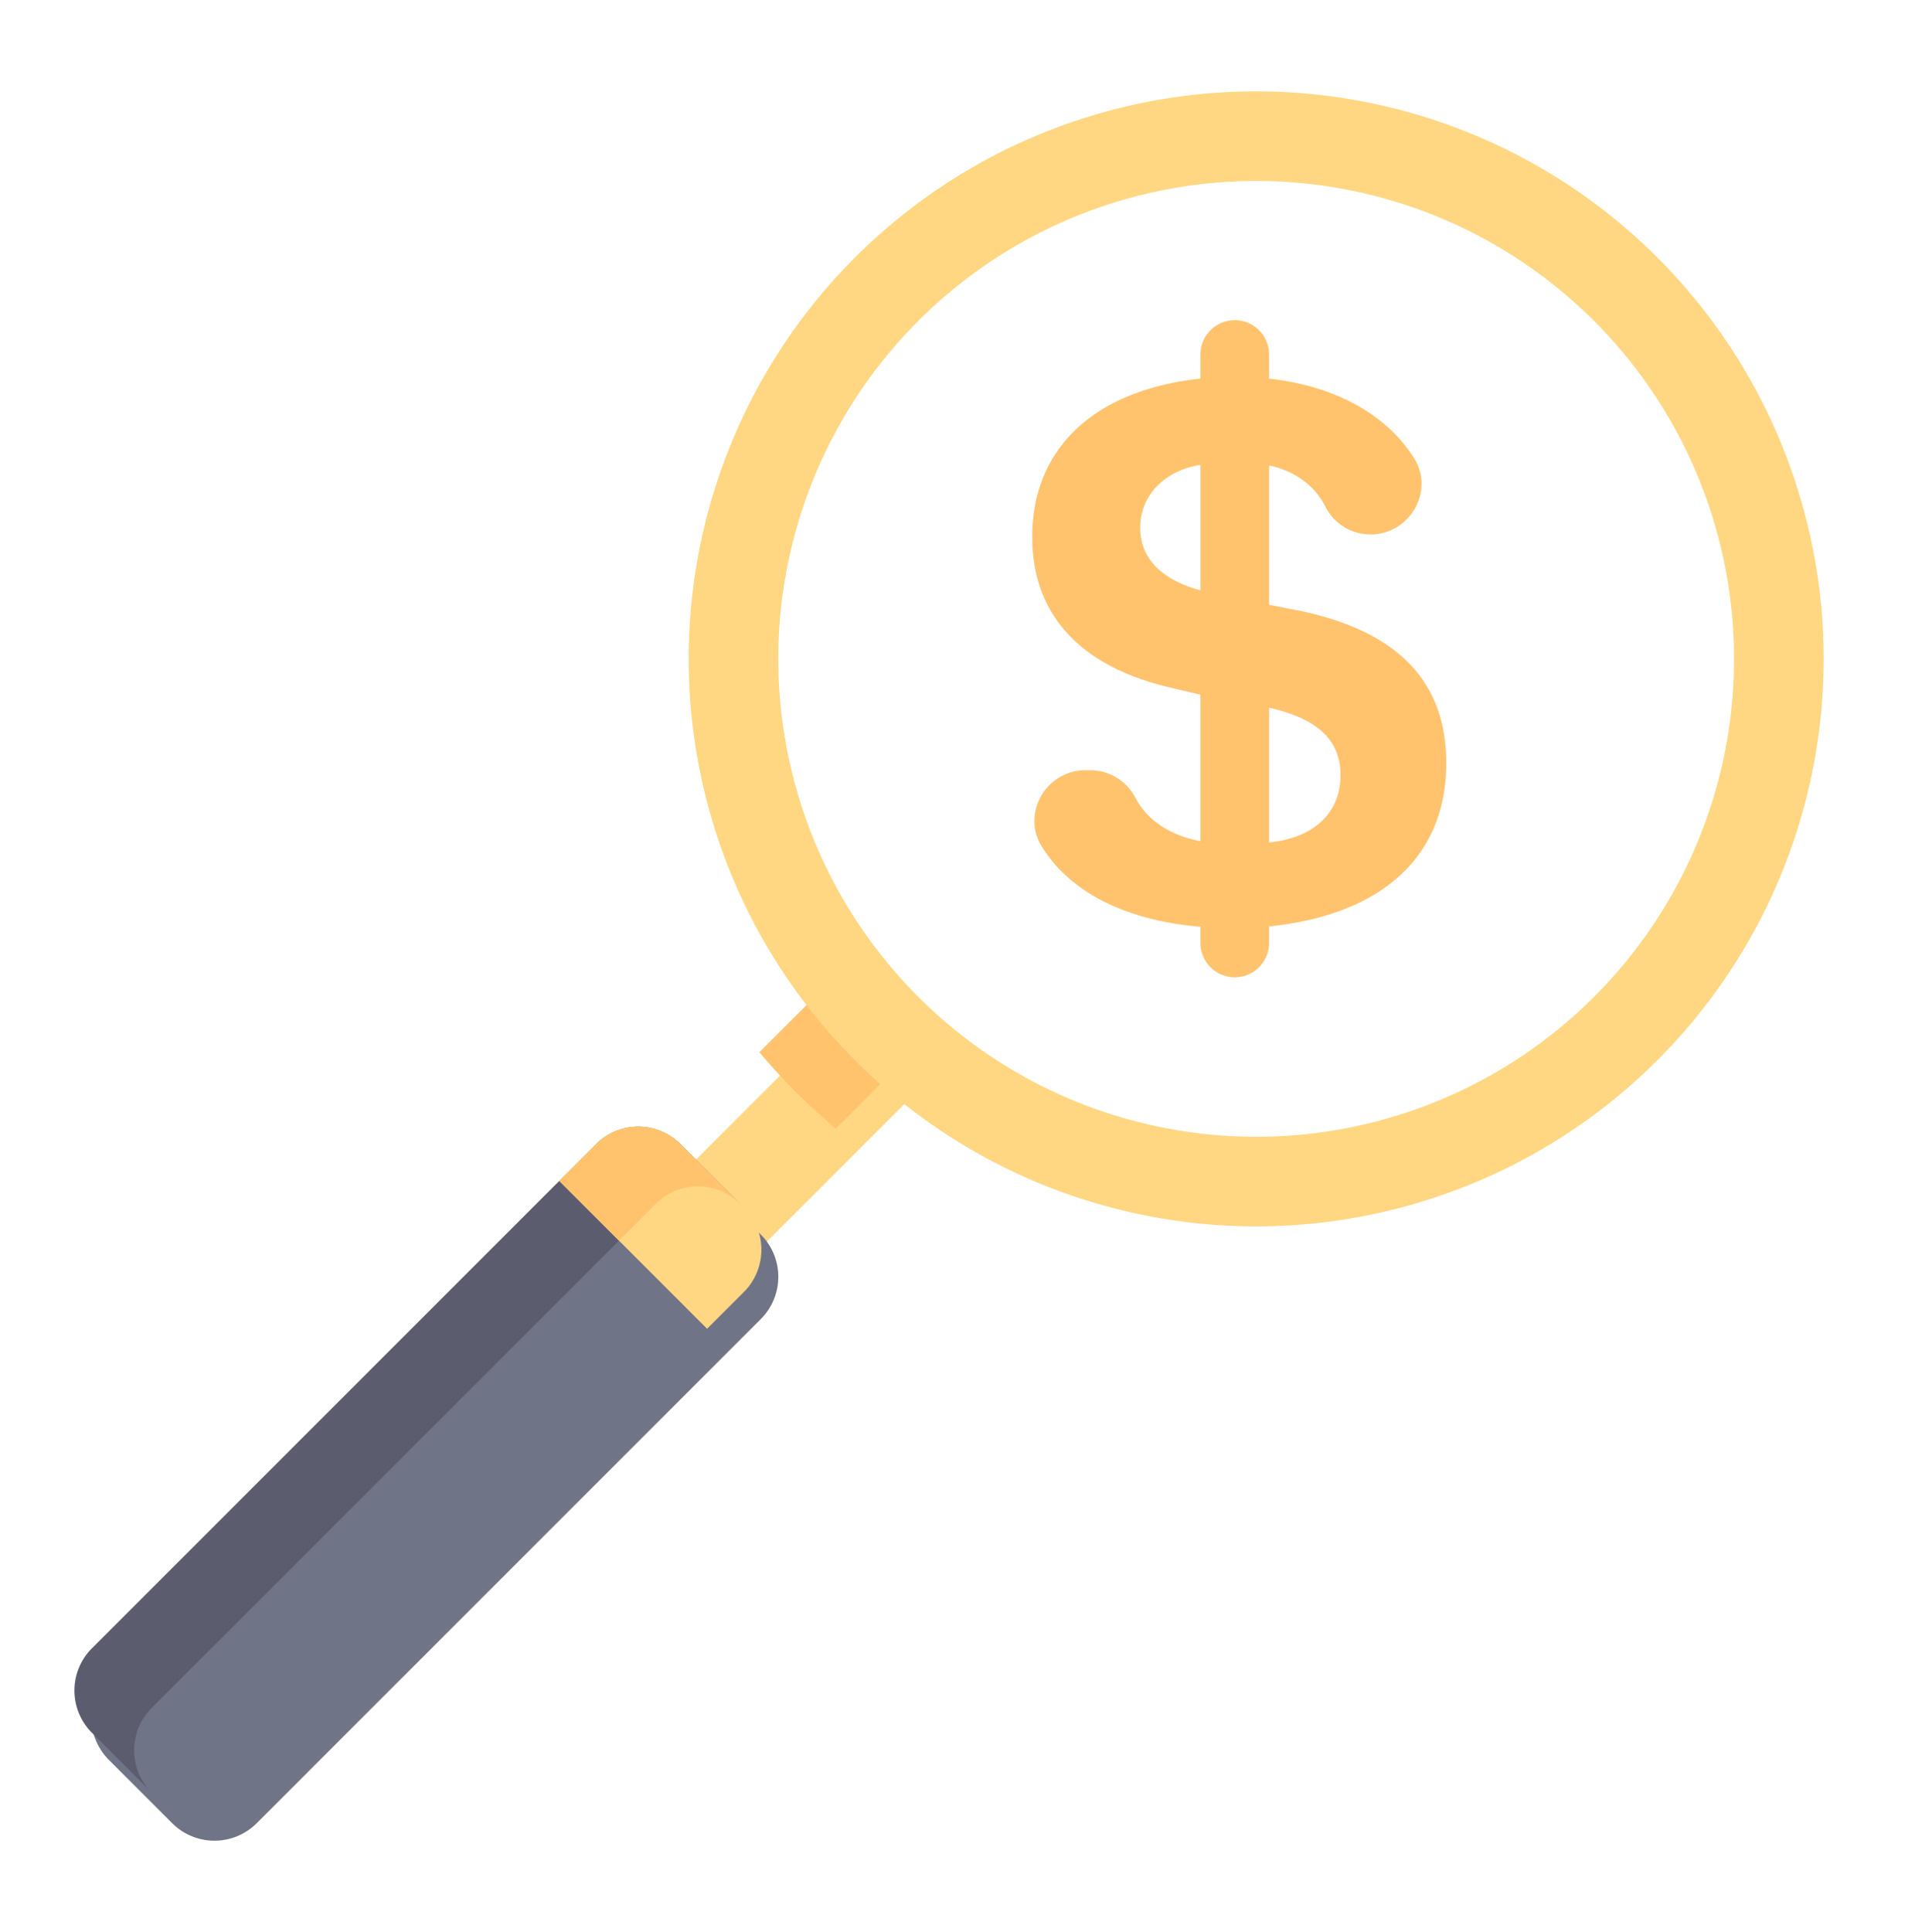<svg xmlns="http://www.w3.org/2000/svg" xmlns:xlink="http://www.w3.org/1999/xlink" width="566" height="571" viewBox="0 0 566 571">
  <defs>
    <filter id="Rectangle_23" x="165.251" y="271.779" width="133.963" height="133.963" filterUnits="userSpaceOnUse">
      <feOffset dx="5" dy="8" input="SourceAlpha"/>
      <feGaussianBlur stdDeviation="9" result="blur"/>
      <feFlood flood-opacity="0.2"/>
      <feComposite operator="in" in2="blur"/>
      <feComposite in="SourceGraphic"/>
    </filter>
    <filter id="Path_2" x="176.552" y="0" width="389.448" height="389.448" filterUnits="userSpaceOnUse">
      <feOffset dx="5" dy="3" input="SourceAlpha"/>
      <feGaussianBlur stdDeviation="9" result="blur-2"/>
      <feFlood flood-opacity="0.18"/>
      <feComposite operator="in" in2="blur-2"/>
      <feComposite in="SourceGraphic"/>
    </filter>
    <filter id="Path_3" x="0" y="313.966" width="257.037" height="257.034" filterUnits="userSpaceOnUse">
      <feOffset dx="5" dy="8" input="SourceAlpha"/>
      <feGaussianBlur stdDeviation="9" result="blur-3"/>
      <feFlood flood-opacity="0.271"/>
      <feComposite operator="in" in2="blur-3"/>
      <feComposite in="SourceGraphic"/>
    </filter>
  </defs>
  <g id="_3178819251578463648" data-name="3178819251578463648" transform="translate(22 24)">
    <g transform="matrix(1, 0, 0, 1, -22, -24)" filter="url(#Rectangle_23)">
      <rect id="Rectangle_23-2" data-name="Rectangle 23" width="31.939" height="81.147" transform="translate(244.63 290.78) rotate(45)" fill="#ffd782"/>
    </g>
    <path id="Path_1" data-name="Path 1" d="M202.44,286.975a186.444,186.444,0,0,0,22.584,22.585l20.2-20.2L222.64,266.775Z" fill="#ffc36e"/>
    <g transform="matrix(1, 0, 0, 1, -22, -24)" filter="url(#Path_2)">
      <path id="Path_2-2" data-name="Path 2" d="M344.276,0A167.724,167.724,0,1,0,512,167.724,167.725,167.725,0,0,0,344.276,0Zm0,308.966A141.241,141.241,0,1,1,485.517,167.725,141.241,141.241,0,0,1,344.276,308.966Z" transform="translate(22 24)" fill="#ffd782"/>
    </g>
    <g transform="matrix(1, 0, 0, 1, -22, -24)" filter="url(#Path_3)">
      <path id="Path_3-2" data-name="Path 3" d="M23.9,506.83,5.172,488.106a17.656,17.656,0,0,1,0-24.97l149-149a17.656,17.656,0,0,1,24.967,0l18.728,18.724a17.656,17.656,0,0,1,0,24.97l-149,149A17.654,17.654,0,0,1,23.9,506.83Z" transform="translate(22 24)" fill="#707487"/>
    </g>
    <path id="Path_4" data-name="Path 4" d="M22.826,480.791l149-149a17.655,17.655,0,0,1,24.967,0l1.092,1.091a.176.176,0,0,0-.019-.022l-18.728-18.724a17.656,17.656,0,0,0-24.967,0l-149,149a17.655,17.655,0,0,0,0,24.969l17.641,17.638A17.654,17.654,0,0,1,22.826,480.791Z" fill="#5b5d6e"/>
    <path id="Path_5" data-name="Path 5" d="M186.987,368.708l10.878-10.878a17.656,17.656,0,0,0,0-24.969l-18.728-18.724a17.656,17.656,0,0,0-24.967,0l-10.876,10.877Z" fill="#ffd782"/>
    <g id="Group_14" data-name="Group 14">
      <path id="Path_6" data-name="Path 6" d="M160.947,342.669l10.877-10.877a17.655,17.655,0,0,1,24.967,0l1.09,1.09c-.007-.007-.01-.014-.017-.021l-18.728-18.724a17.656,17.656,0,0,0-24.967,0l-10.876,10.877Z" fill="#ffc36e"/>
      <path id="Path_7" data-name="Path 7" d="M405.457,201.529c0-23.964-14.135-38.652-42.407-44.836L353.1,154.74V113.55c7.6,1.591,13.591,6.093,16.583,12.1a14.939,14.939,0,0,0,13.368,8.3c11.561,0,19.06-12.743,12.9-22.529-8.034-12.775-23.093-21.34-42.857-23.534V80.766a10.145,10.145,0,1,0-20.29,0v7.112c-31.364,3.415-49.713,20.58-49.713,46.839,0,22.97,14.246,38.321,40.861,44.505l8.852,2.088V224.6c-8.964-1.666-15.784-6.261-19.149-12.715a15.1,15.1,0,0,0-13.351-8.254h-1.492c-11.567,0-18.98,12.7-12.9,22.547,8.28,13.407,24.621,21.856,46.893,23.724v4.783a10.145,10.145,0,1,0,20.29,0V249.8C386.587,246.346,405.457,229.063,405.457,201.529Zm-90.445-69.573c0-9.639,7.281-16.931,17.8-18.569v37.085C321.185,147.3,315.012,140.961,315.012,131.956ZM353.1,224.991v-39.84c14.38,3.236,21.105,9.64,21.105,19.913C374.2,216.253,366.419,223.592,353.1,224.991Z" fill="#ffc36e"/>
    </g>
  </g>
</svg>
